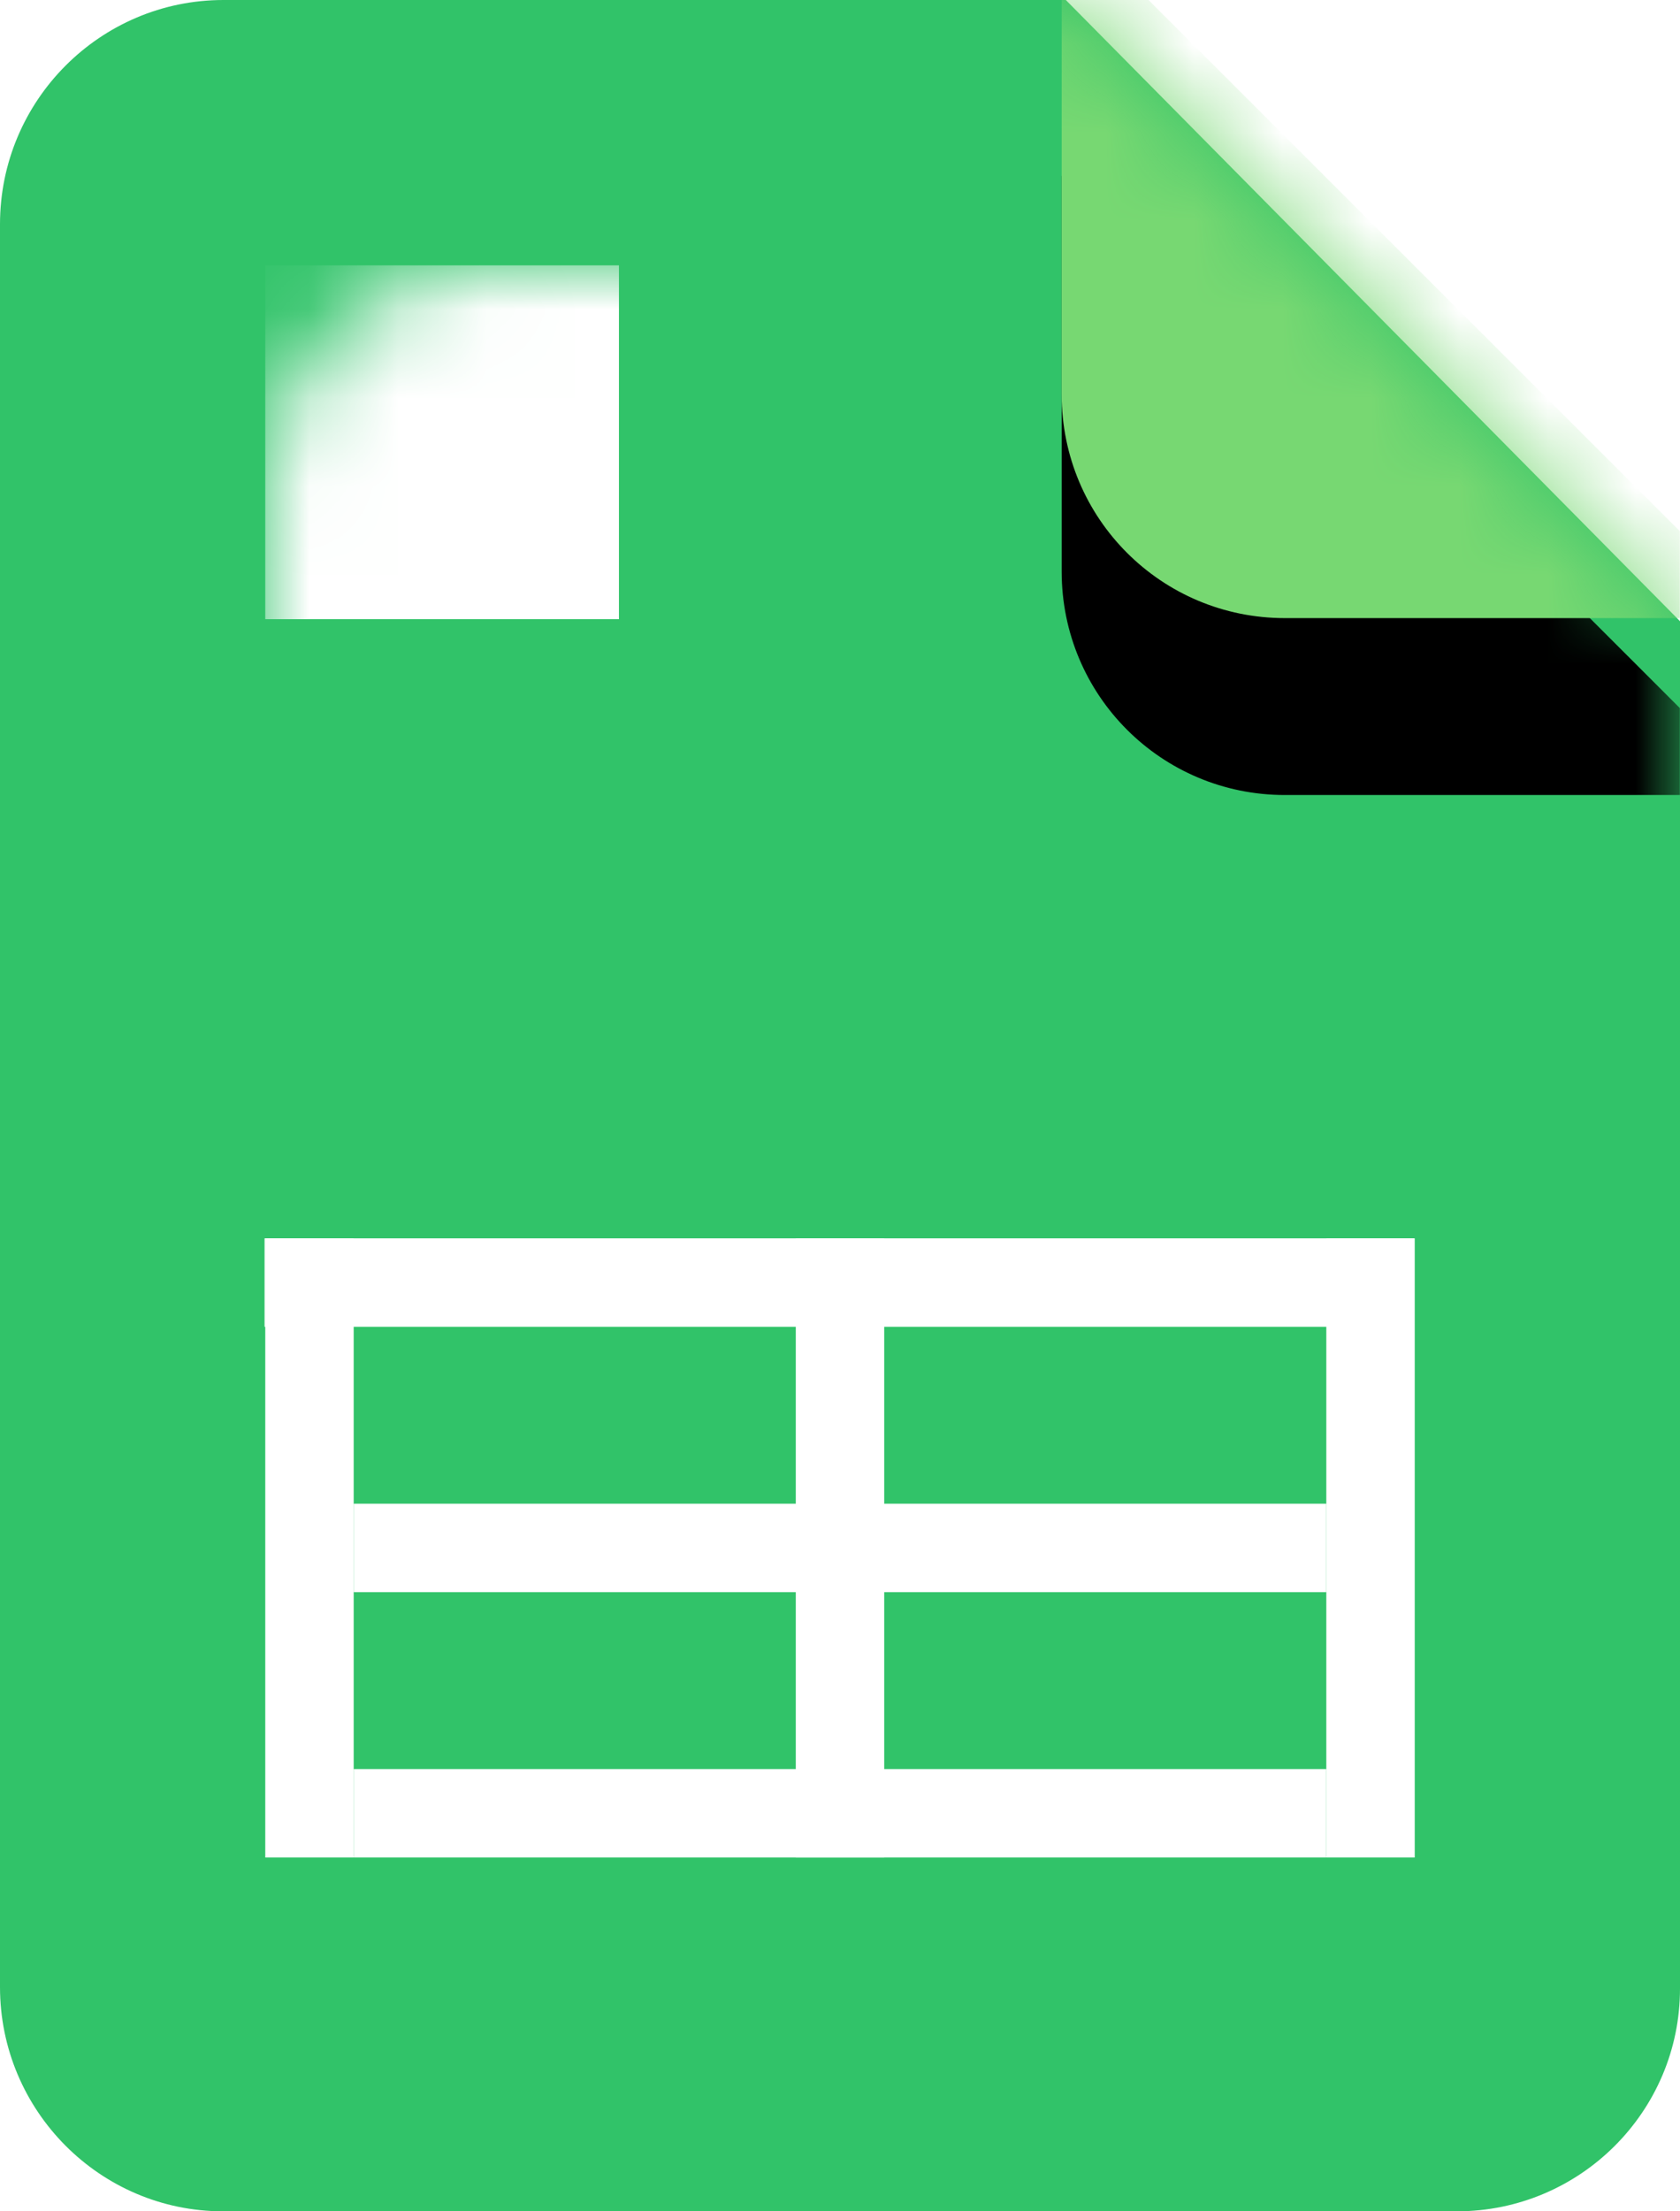 <?xml version="1.0" encoding="UTF-8"?>
<svg width="19px" height="25px" viewBox="0 0 19 25" version="1.1" xmlns="http://www.w3.org/2000/svg" xmlns:xlink="http://www.w3.org/1999/xlink">
    <!-- Generator: Sketch 45.1 (43504) - http://www.bohemiancoding.com/sketch -->
    <title>XLSX</title>
    <desc>Created with Sketch.</desc>
    <defs>
        <path d="M0,2.535 C0,1.135 1.134,0 2.527,0 L12.054,0 L19,7.023 L19,22.482 C19,23.872 17.868,25 16.477,25 L2.523,25 C1.13,25 0,23.861 0,22.465 L0,2.535 Z" id="path-1"></path>
        <path d="M12.007,-0.011 L12.978,-0.011 L18.998,6.005 L18.998,6.988 L14.531,6.988 C13.137,6.988 12.007,5.863 12.007,4.461 L12.007,-0.011 Z" id="path-3"></path>
        <filter x="-78.7%" y="-50.0%" width="257.4%" height="257.2%" filterUnits="objectBoundingBox" id="filter-4">
            <feOffset dx="0" dy="2" in="SourceAlpha" result="shadowOffsetOuter1"></feOffset>
            <feGaussianBlur stdDeviation="1.5" in="shadowOffsetOuter1" result="shadowBlurOuter1"></feGaussianBlur>
            <feColorMatrix values="0 0 0 0 0.114   0 0 0 0 0.384   0 0 0 0 1  0 0 0 0.5 0" type="matrix" in="shadowBlurOuter1"></feColorMatrix>
        </filter>
    </defs>
    <g id="Page-1" stroke="none" stroke-width="1" fill="none" fill-rule="evenodd">
        <g id="Иконки" transform="translate(-138, -1386)">
            <g id="XLSX" transform="translate(138, 1386)">
                <g id="Group-3-Copy-6">
                    <g id="Group-5">
                        <g id="Triangle-+-Rectangle-2-Mask">
                            <mask id="mask-2" fill="white">
                                <use xlink:href="#path-1"></use>
                            </mask>
                            <use id="Mask" fill="#31C369" xlink:href="#path-1"></use>
                            <g id="Triangle" mask="url(#mask-2)">
                                <use fill="black" fill-opacity="1" filter="url(#filter-4)" xlink:href="#path-3"></use>
                                <use fill="#77D872" fill-rule="evenodd" xlink:href="#path-3"></use>
                            </g>
                            <rect id="Rectangle-2" fill="#FFFFFF" mask="url(#mask-2)" x="3" y="3" width="4" height="4"></rect>
                        </g>
                    </g>
                </g>
                <rect id="Rectangle-27" fill="#FFFFFF" transform="translate(15.5, 17.5) rotate(-90) translate(-15.5, -17.5) " x="12" y="17" width="7" height="1"></rect>
                <rect id="Rectangle-27" fill="#FFFFFF" transform="translate(9.5, 17.5) rotate(-90) translate(-9.5, -17.5) " x="6" y="17" width="7" height="1"></rect>
                <rect id="Rectangle-27" fill="#FFFFFF" transform="translate(3.5, 17.5) rotate(-90) translate(-3.5, -17.5) " x="0" y="17" width="7" height="1"></rect>
                <rect id="Rectangle-27-Copy" fill="#FFFFFF" x="4" y="17" width="11" height="1"></rect>
                <rect id="Rectangle-27-Copy" fill="#FFFFFF" x="2.992" y="14" width="13" height="1"></rect>
                <rect id="Rectangle-27-Copy" fill="#FFFFFF" x="4" y="20" width="11" height="1"></rect>
            </g>
        </g>
    </g>
</svg>